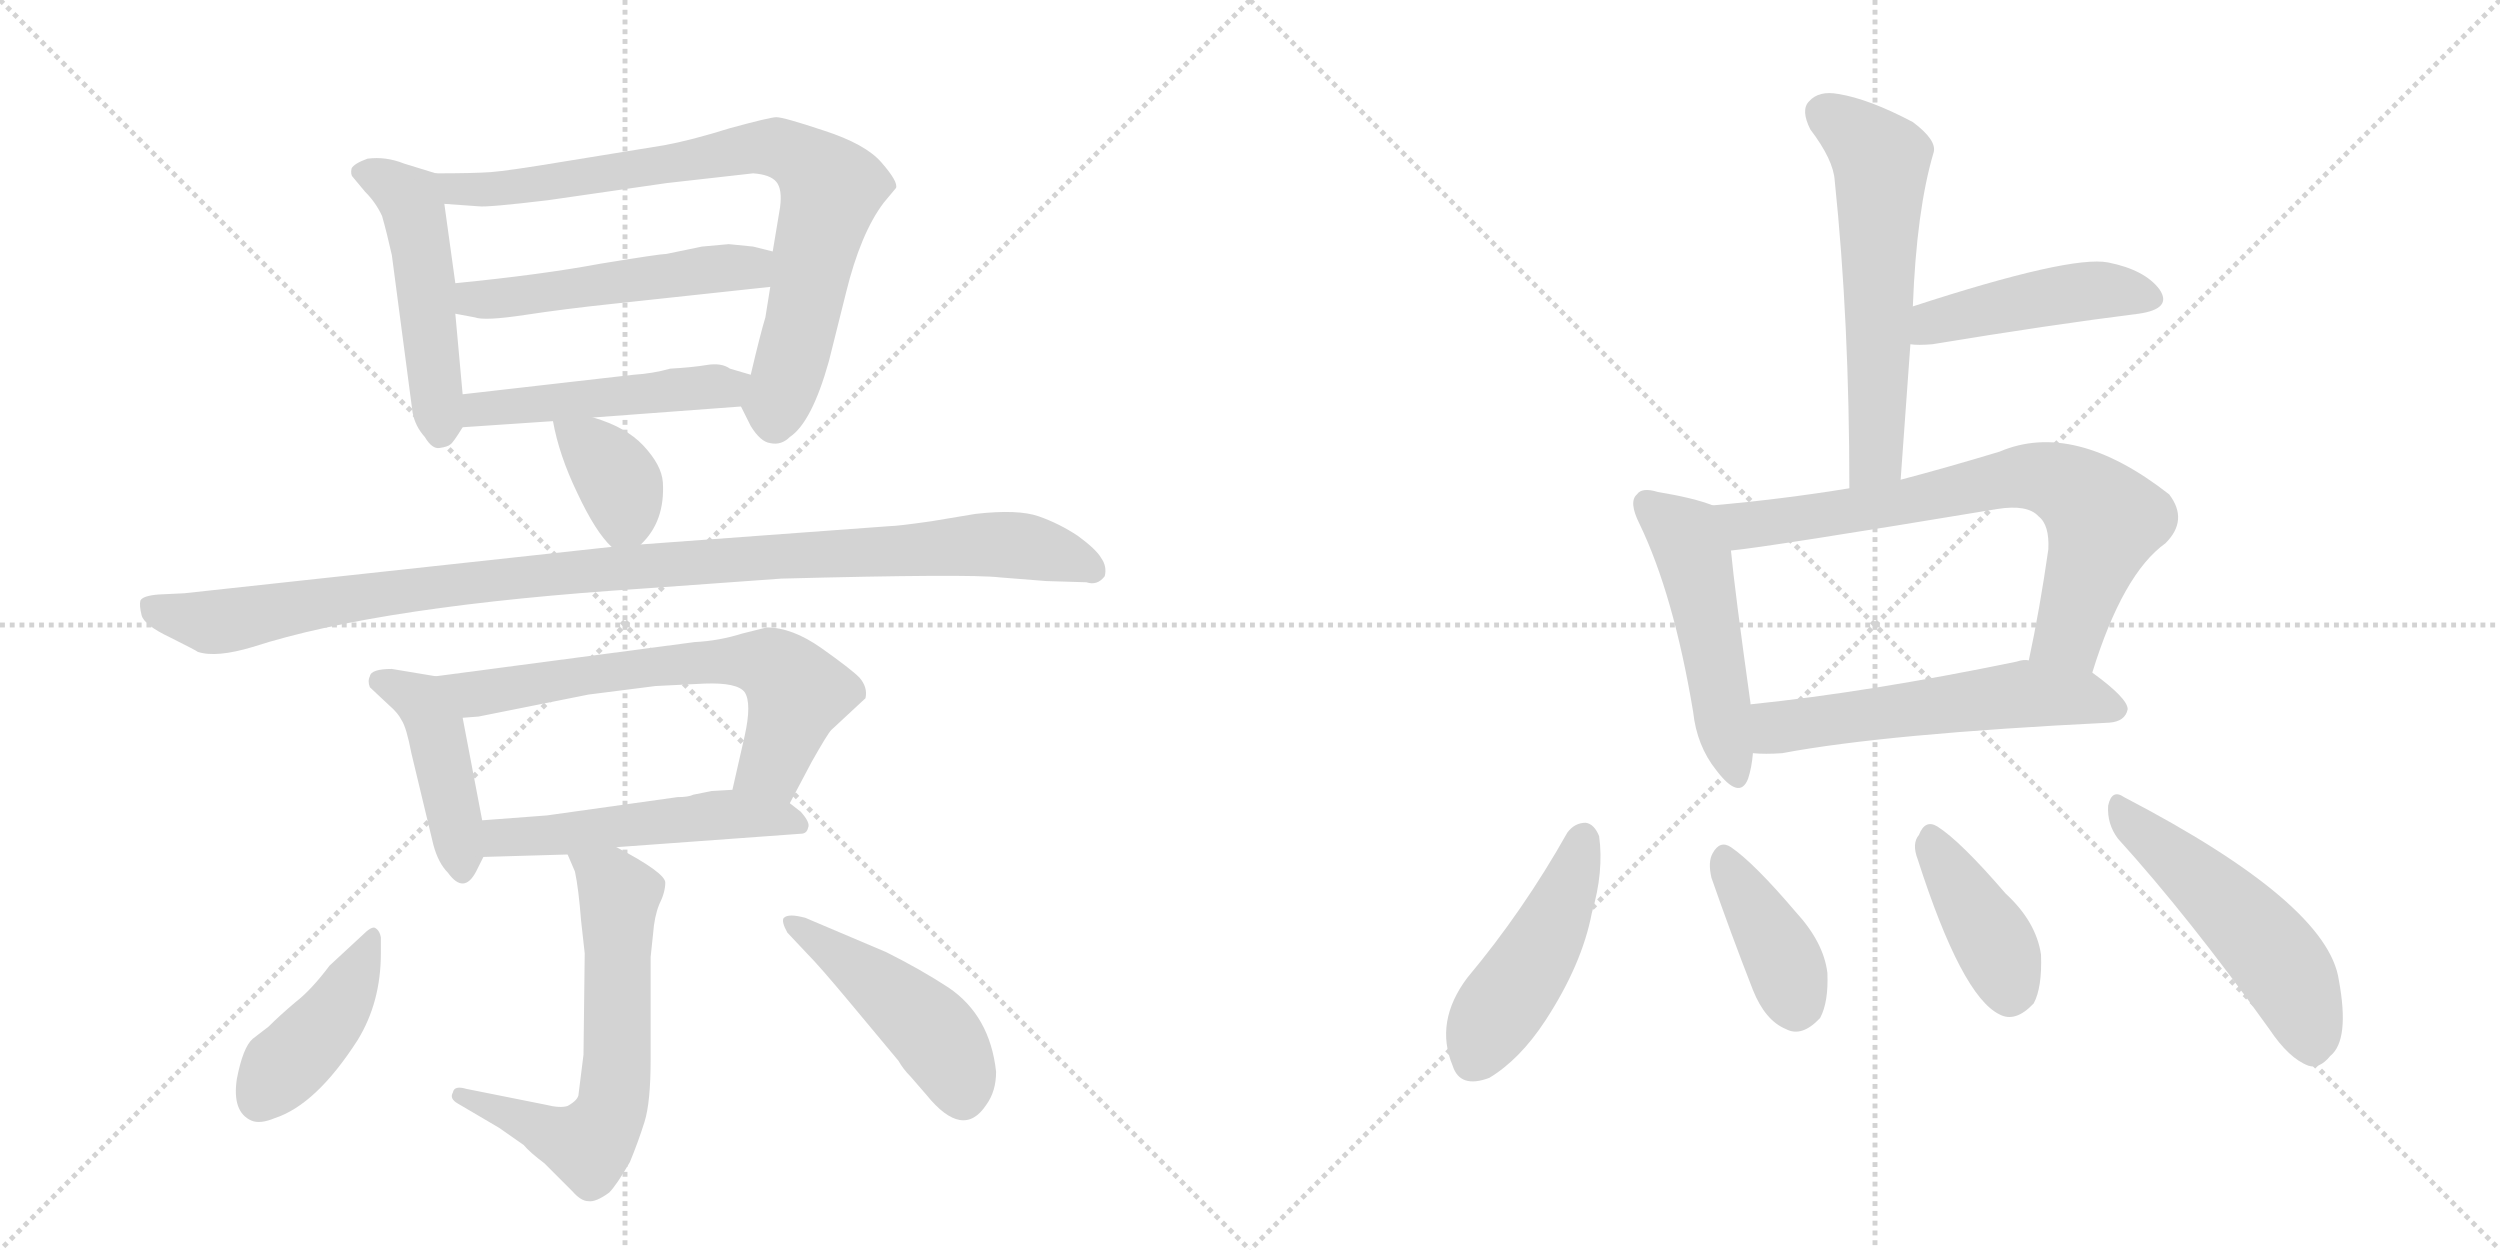 <svg version="1.1" viewBox="0 0 2048 1024" xmlns="http://www.w3.org/2000/svg">
  <g stroke="lightgray" stroke-dasharray="1,1" stroke-width="1" transform="scale(4, 4)">
    <line x1="0" y1="0" x2="256" y2="256"></line>
    <line x1="256" y1="0" x2="0" y2="256"></line>
    <line x1="128" y1="0" x2="128" y2="256"></line>
    <line x1="0" y1="128" x2="256" y2="128"></line>
    <line x1="256" y1="0" x2="512" y2="256"></line>
    <line x1="512" y1="0" x2="256" y2="256"></line>
    <line x1="384" y1="0" x2="384" y2="256"></line>
    <line x1="256" y1="128" x2="512" y2="128"></line>
  </g>
<g transform="scale(1, -1) translate(0, -850)">
   <style type="text/css">
    @keyframes keyframes0 {
      from {
       stroke: black;
       stroke-dashoffset: 492;
       stroke-width: 128;
       }
       62% {
       animation-timing-function: step-end;
       stroke: black;
       stroke-dashoffset: 0;
       stroke-width: 128;
       }
       to {
       stroke: black;
       stroke-width: 1024;
       }
       }
       #make-me-a-hanzi-animation-0 {
         animation: keyframes0 0.65s both;
         animation-delay: 0s;
         animation-timing-function: linear;
       }
    @keyframes keyframes1 {
      from {
       stroke: black;
       stroke-dashoffset: 788;
       stroke-width: 128;
       }
       72% {
       animation-timing-function: step-end;
       stroke: black;
       stroke-dashoffset: 0;
       stroke-width: 128;
       }
       to {
       stroke: black;
       stroke-width: 1024;
       }
       }
       #make-me-a-hanzi-animation-1 {
         animation: keyframes1 0.891s both;
         animation-delay: 0.65s;
         animation-timing-function: linear;
       }
    @keyframes keyframes2 {
      from {
       stroke: black;
       stroke-dashoffset: 510;
       stroke-width: 128;
       }
       62% {
       animation-timing-function: step-end;
       stroke: black;
       stroke-dashoffset: 0;
       stroke-width: 128;
       }
       to {
       stroke: black;
       stroke-width: 1024;
       }
       }
       #make-me-a-hanzi-animation-2 {
         animation: keyframes2 0.665s both;
         animation-delay: 1.542s;
         animation-timing-function: linear;
       }
    @keyframes keyframes3 {
      from {
       stroke: black;
       stroke-dashoffset: 483;
       stroke-width: 128;
       }
       61% {
       animation-timing-function: step-end;
       stroke: black;
       stroke-dashoffset: 0;
       stroke-width: 128;
       }
       to {
       stroke: black;
       stroke-width: 1024;
       }
       }
       #make-me-a-hanzi-animation-3 {
         animation: keyframes3 0.643s both;
         animation-delay: 2.207s;
         animation-timing-function: linear;
       }
    @keyframes keyframes4 {
      from {
       stroke: black;
       stroke-dashoffset: 366;
       stroke-width: 128;
       }
       54% {
       animation-timing-function: step-end;
       stroke: black;
       stroke-dashoffset: 0;
       stroke-width: 128;
       }
       to {
       stroke: black;
       stroke-width: 1024;
       }
       }
       #make-me-a-hanzi-animation-4 {
         animation: keyframes4 0.548s both;
         animation-delay: 2.85s;
         animation-timing-function: linear;
       }
    @keyframes keyframes5 {
      from {
       stroke: black;
       stroke-dashoffset: 1034;
       stroke-width: 128;
       }
       77% {
       animation-timing-function: step-end;
       stroke: black;
       stroke-dashoffset: 0;
       stroke-width: 128;
       }
       to {
       stroke: black;
       stroke-width: 1024;
       }
       }
       #make-me-a-hanzi-animation-5 {
         animation: keyframes5 1.091s both;
         animation-delay: 3.398s;
         animation-timing-function: linear;
       }
    @keyframes keyframes6 {
      from {
       stroke: black;
       stroke-dashoffset: 435;
       stroke-width: 128;
       }
       59% {
       animation-timing-function: step-end;
       stroke: black;
       stroke-dashoffset: 0;
       stroke-width: 128;
       }
       to {
       stroke: black;
       stroke-width: 1024;
       }
       }
       #make-me-a-hanzi-animation-6 {
         animation: keyframes6 0.604s both;
         animation-delay: 4.489s;
         animation-timing-function: linear;
       }
    @keyframes keyframes7 {
      from {
       stroke: black;
       stroke-dashoffset: 650;
       stroke-width: 128;
       }
       68% {
       animation-timing-function: step-end;
       stroke: black;
       stroke-dashoffset: 0;
       stroke-width: 128;
       }
       to {
       stroke: black;
       stroke-width: 1024;
       }
       }
       #make-me-a-hanzi-animation-7 {
         animation: keyframes7 0.779s both;
         animation-delay: 5.093s;
         animation-timing-function: linear;
       }
    @keyframes keyframes8 {
      from {
       stroke: black;
       stroke-dashoffset: 512;
       stroke-width: 128;
       }
       63% {
       animation-timing-function: step-end;
       stroke: black;
       stroke-dashoffset: 0;
       stroke-width: 128;
       }
       to {
       stroke: black;
       stroke-width: 1024;
       }
       }
       #make-me-a-hanzi-animation-8 {
         animation: keyframes8 0.667s both;
         animation-delay: 5.872s;
         animation-timing-function: linear;
       }
    @keyframes keyframes9 {
      from {
       stroke: black;
       stroke-dashoffset: 623;
       stroke-width: 128;
       }
       67% {
       animation-timing-function: step-end;
       stroke: black;
       stroke-dashoffset: 0;
       stroke-width: 128;
       }
       to {
       stroke: black;
       stroke-width: 1024;
       }
       }
       #make-me-a-hanzi-animation-9 {
         animation: keyframes9 0.757s both;
         animation-delay: 6.539s;
         animation-timing-function: linear;
       }
    @keyframes keyframes10 {
      from {
       stroke: black;
       stroke-dashoffset: 421;
       stroke-width: 128;
       }
       58% {
       animation-timing-function: step-end;
       stroke: black;
       stroke-dashoffset: 0;
       stroke-width: 128;
       }
       to {
       stroke: black;
       stroke-width: 1024;
       }
       }
       #make-me-a-hanzi-animation-10 {
         animation: keyframes10 0.593s both;
         animation-delay: 7.296s;
         animation-timing-function: linear;
       }
    @keyframes keyframes11 {
      from {
       stroke: black;
       stroke-dashoffset: 459;
       stroke-width: 128;
       }
       60% {
       animation-timing-function: step-end;
       stroke: black;
       stroke-dashoffset: 0;
       stroke-width: 128;
       }
       to {
       stroke: black;
       stroke-width: 1024;
       }
       }
       #make-me-a-hanzi-animation-11 {
         animation: keyframes11 0.624s both;
         animation-delay: 7.888s;
         animation-timing-function: linear;
       }
    @keyframes keyframes12 {
      from {
       stroke: black;
       stroke-dashoffset: 580;
       stroke-width: 128;
       }
       65% {
       animation-timing-function: step-end;
       stroke: black;
       stroke-dashoffset: 0;
       stroke-width: 128;
       }
       to {
       stroke: black;
       stroke-width: 1024;
       }
       }
       #make-me-a-hanzi-animation-12 {
         animation: keyframes12 0.722s both;
         animation-delay: 8.512s;
         animation-timing-function: linear;
       }
    @keyframes keyframes13 {
      from {
       stroke: black;
       stroke-dashoffset: 452;
       stroke-width: 128;
       }
       60% {
       animation-timing-function: step-end;
       stroke: black;
       stroke-dashoffset: 0;
       stroke-width: 128;
       }
       to {
       stroke: black;
       stroke-width: 1024;
       }
       }
       #make-me-a-hanzi-animation-13 {
         animation: keyframes13 0.618s both;
         animation-delay: 9.234s;
         animation-timing-function: linear;
       }
    @keyframes keyframes14 {
      from {
       stroke: black;
       stroke-dashoffset: 494;
       stroke-width: 128;
       }
       62% {
       animation-timing-function: step-end;
       stroke: black;
       stroke-dashoffset: 0;
       stroke-width: 128;
       }
       to {
       stroke: black;
       stroke-width: 1024;
       }
       }
       #make-me-a-hanzi-animation-14 {
         animation: keyframes14 0.652s both;
         animation-delay: 9.852s;
         animation-timing-function: linear;
       }
    @keyframes keyframes15 {
      from {
       stroke: black;
       stroke-dashoffset: 714;
       stroke-width: 128;
       }
       70% {
       animation-timing-function: step-end;
       stroke: black;
       stroke-dashoffset: 0;
       stroke-width: 128;
       }
       to {
       stroke: black;
       stroke-width: 1024;
       }
       }
       #make-me-a-hanzi-animation-15 {
         animation: keyframes15 0.831s both;
         animation-delay: 10.504s;
         animation-timing-function: linear;
       }
    @keyframes keyframes16 {
      from {
       stroke: black;
       stroke-dashoffset: 558;
       stroke-width: 128;
       }
       64% {
       animation-timing-function: step-end;
       stroke: black;
       stroke-dashoffset: 0;
       stroke-width: 128;
       }
       to {
       stroke: black;
       stroke-width: 1024;
       }
       }
       #make-me-a-hanzi-animation-16 {
         animation: keyframes16 0.704s both;
         animation-delay: 11.335s;
         animation-timing-function: linear;
       }
    @keyframes keyframes17 {
      from {
       stroke: black;
       stroke-dashoffset: 459;
       stroke-width: 128;
       }
       60% {
       animation-timing-function: step-end;
       stroke: black;
       stroke-dashoffset: 0;
       stroke-width: 128;
       }
       to {
       stroke: black;
       stroke-width: 1024;
       }
       }
       #make-me-a-hanzi-animation-17 {
         animation: keyframes17 0.624s both;
         animation-delay: 12.039s;
         animation-timing-function: linear;
       }
    @keyframes keyframes18 {
      from {
       stroke: black;
       stroke-dashoffset: 386;
       stroke-width: 128;
       }
       56% {
       animation-timing-function: step-end;
       stroke: black;
       stroke-dashoffset: 0;
       stroke-width: 128;
       }
       to {
       stroke: black;
       stroke-width: 1024;
       }
       }
       #make-me-a-hanzi-animation-18 {
         animation: keyframes18 0.564s both;
         animation-delay: 12.662s;
         animation-timing-function: linear;
       }
    @keyframes keyframes19 {
      from {
       stroke: black;
       stroke-dashoffset: 398;
       stroke-width: 128;
       }
       56% {
       animation-timing-function: step-end;
       stroke: black;
       stroke-dashoffset: 0;
       stroke-width: 128;
       }
       to {
       stroke: black;
       stroke-width: 1024;
       }
       }
       #make-me-a-hanzi-animation-19 {
         animation: keyframes19 0.574s both;
         animation-delay: 13.227s;
         animation-timing-function: linear;
       }
    @keyframes keyframes20 {
      from {
       stroke: black;
       stroke-dashoffset: 508;
       stroke-width: 128;
       }
       62% {
       animation-timing-function: step-end;
       stroke: black;
       stroke-dashoffset: 0;
       stroke-width: 128;
       }
       to {
       stroke: black;
       stroke-width: 1024;
       }
       }
       #make-me-a-hanzi-animation-20 {
         animation: keyframes20 0.663s both;
         animation-delay: 13.8s;
         animation-timing-function: linear;
       }
</style>
<path d="M 379 527 L 373 593 L 373 618 L 364 683 C 361 707 361 707 357 708 L 331 716 Q 316 722 301 720 Q 290 716 288 712 Q 287 707 289 705 L 299 693 Q 308 684 313 673 Q 317 659 321 641 L 338 512 Q 340 501 348 492 Q 354 482 360 483 Q 367 484 369 486 Q 371 487 379 500 C 381 503 381 503 379 527 Z" fill="lightgray"></path> 
<path d="M 631 615 L 627 590 Q 623 577 615 543 C 608 515 606 519 607 517 L 615 501 Q 623 488 631 487 Q 640 485 647 492 Q 665 504 679 554 L 693 610 Q 705 659 724 684 L 734 696 Q 736 701 722 717 Q 709 732 675 743 Q 642 754 636 754 Q 631 754 598 745 Q 566 735 544 731 L 464 718 Q 416 710 402 709 Q 388 708 357 708 C 327 708 334 685 364 683 L 392 681 Q 399 680 449 686 L 546 700 L 617 708 Q 631 707 636 701 Q 641 695 639 680 L 633 644 L 631 615 Z" fill="lightgray"></path> 
<path d="M 501 601 L 631 615 C 661 618 662 637 633 644 L 617 648 L 597 650 L 575 648 L 546 642 Q 541 642 492 634 Q 444 625 373 618 C 343 615 344 599 373 593 L 389 590 Q 397 587 430 592 Q 463 597 501 601 Z" fill="lightgray"></path> 
<path d="M 615 543 L 598 548 Q 591 553 579 551 Q 567 549 549 548 Q 535 544 519 543 L 379 527 C 349 524 349 498 379 500 L 453 505 L 486 508 L 607 517 C 637 519 644 535 615 543 Z" fill="lightgray"></path> 
<path d="M 525 404 Q 545 423 543 455 Q 542 469 527 485 Q 513 500 486 508 C 457 517 450 519 453 505 Q 458 477 473 446 Q 488 414 501 402 C 512 391 512 391 525 404 Z" fill="lightgray"></path> 
<path d="M 529 368 L 640 376 Q 794 380 819 377 L 857 374 L 890 373 Q 899 370 905 378 Q 907 386 902 393 Q 898 400 883 411 Q 868 421 851 427 Q 834 433 799 429 L 763 423 Q 735 419 729 419 L 525 404 L 501 402 L 151 364 L 130 363 Q 117 362 115 358 Q 114 354 116 346 Q 118 338 139 328 Q 161 317 162 316 Q 177 311 207 320 Q 312 354 529 368 Z" fill="lightgray"></path> 
<path d="M 395 178 L 379 262 C 373 291 373 293 357 296 L 321 302 Q 304 302 303 296 Q 301 292 303 287 L 319 272 Q 326 266 329 260 Q 333 254 337 233 L 355 158 Q 359 143 367 135 Q 380 117 390 136 L 396 148 C 399 155 399 155 395 178 Z" fill="lightgray"></path> 
<path d="M 379 262 L 392 263 L 482 281 L 537 288 L 577 290 Q 604 291 610 283 Q 616 274 610 247 L 600 203 C 593 174 633 165 647 192 L 665 226 Q 678 249 681 252 L 709 278 Q 711 287 704 295 Q 697 302 673 319 Q 649 336 628 336 L 608 331 Q 589 325 569 324 L 357 296 C 327 292 349 260 379 262 Z" fill="lightgray"></path> 
<path d="M 583 202 L 568 199 Q 564 197 555 197 L 448 182 L 395 178 C 365 176 366 147 396 148 L 465 150 L 505 156 L 656 167 Q 661 167 662 172 Q 664 176 656 185 L 647 192 C 631 205 630 205 600 203 L 583 202 Z" fill="lightgray"></path> 
<path d="M 533 66 L 535 85 Q 536 99 540 109 Q 545 119 545 127 Q 545 135 505 156 C 479 170 453 178 465 150 L 471 136 Q 474 122 476 96 L 479 69 L 478 -14 L 474 -46 Q 474 -51 465 -56 Q 459 -58 447 -55 L 382 -42 Q 372 -39 371 -45 Q 368 -50 375 -54 L 409 -74 L 429 -88 Q 434 -94 446 -103 L 469 -126 Q 476 -134 482 -134 Q 488 -135 499 -127 Q 505 -121 516 -102 Q 523 -85 528 -69 Q 533 -53 533 -18 L 533 66 Z" fill="lightgray"></path> 
<path d="M 312 69 L 312 82 Q 311 88 307 90 Q 304 91 297 84 L 270 59 Q 255 39 242 29 Q 229 18 220 9 L 207 -1 Q 199 -8 194 -34 Q 190 -61 206 -68 Q 213 -71 225 -66 Q 259 -55 293 -2 Q 312 29 312 69 Z" fill="lightgray"></path> 
<path d="M 645 86 L 661 69 Q 671 59 696 29 L 736 -19 Q 740 -26 746 -32 L 759 -47 Q 789 -84 808 -55 Q 816 -44 816 -28 Q 811 18 777 41 Q 754 56 726 70 L 660 98 Q 646 102 642 98 Q 640 95 645 86 Z" fill="lightgray"></path> 
<path d="M 1557 457 Q 1561 514 1565 568 L 1567 599 Q 1570 678 1584 725 Q 1587 735 1567 750 Q 1531 769 1506 773 Q 1490 776 1482 767 Q 1475 760 1483 744 Q 1502 719 1503 702 Q 1515 587 1515 450 C 1515 420 1555 427 1557 457 Z" fill="lightgray"></path> 
<path d="M 1565 568 Q 1571 567 1583 568 Q 1680 584 1752 593 Q 1780 597 1769 613 Q 1757 629 1727 635 Q 1696 641 1567 599 C 1538 590 1535 570 1565 568 Z" fill="lightgray"></path> 
<path d="M 1403 436 Q 1388 442 1358 447 Q 1345 451 1341 445 Q 1334 439 1343 421 Q 1371 363 1387 267 Q 1390 239 1406 219 Q 1425 194 1432 212 Q 1435 221 1436 233 L 1434 273 L 1434 274 Q 1421 367 1418 399 C 1415 429 1415 432 1403 436 Z" fill="lightgray"></path> 
<path d="M 1714 299 Q 1739 380 1774 405 Q 1793 424 1777 445 Q 1699 506 1638 480 Q 1595 467 1557 457 L 1515 450 Q 1460 441 1403 436 C 1373 433 1388 395 1418 399 Q 1449 402 1636 433 Q 1661 437 1670 427 Q 1679 420 1678 400 Q 1671 351 1662 309 C 1656 280 1705 270 1714 299 Z" fill="lightgray"></path> 
<path d="M 1436 233 Q 1446 232 1460 233 Q 1545 249 1728 258 Q 1741 259 1743 269 Q 1743 278 1714 299 L 1662 309 Q 1658 310 1652 308 Q 1531 283 1434 273 C 1404 270 1406 234 1436 233 Z" fill="lightgray"></path> 
<path d="M 1284 168 Q 1248 104 1202 49 Q 1175 13 1190 -23 Q 1196 -42 1220 -33 Q 1245 -18 1266 14 Q 1296 60 1304 102 Q 1314 136 1310 165 Q 1306 175 1299 176 Q 1290 176 1284 168 Z" fill="lightgray"></path> 
<path d="M 1402 131 Q 1418 85 1436 39 Q 1446 14 1463 7 Q 1476 0 1491 16 Q 1498 29 1497 53 Q 1494 78 1471 103 Q 1437 143 1418 156 Q 1409 162 1403 151 Q 1399 144 1402 131 Z" fill="lightgray"></path> 
<path d="M 1571 146 Q 1607 34 1638 19 Q 1651 12 1666 28 Q 1673 41 1672 68 Q 1668 95 1643 118 Q 1606 161 1587 173 Q 1577 179 1572 166 Q 1566 159 1571 146 Z" fill="lightgray"></path> 
<path d="M 1735 163 Q 1793 99 1859 7 Q 1875 -17 1891 -23 Q 1900 -26 1909 -15 Q 1925 -2 1916 47 Q 1907 110 1740 197 Q 1730 204 1727 190 Q 1726 175 1735 163 Z" fill="lightgray"></path> 
      <clipPath id="make-me-a-hanzi-clip-0">
      <path d="M 379 527 L 373 593 L 373 618 L 364 683 C 361 707 361 707 357 708 L 331 716 Q 316 722 301 720 Q 290 716 288 712 Q 287 707 289 705 L 299 693 Q 308 684 313 673 Q 317 659 321 641 L 338 512 Q 340 501 348 492 Q 354 482 360 483 Q 367 484 369 486 Q 371 487 379 500 C 381 503 381 503 379 527 Z" fill="lightgray"></path>
      </clipPath>
      <path clip-path="url(#make-me-a-hanzi-clip-0)" d="M 298 710 L 338 682 L 361 496 " fill="none" id="make-me-a-hanzi-animation-0" stroke-dasharray="364 728" stroke-linecap="round"></path>

      <clipPath id="make-me-a-hanzi-clip-1">
      <path d="M 631 615 L 627 590 Q 623 577 615 543 C 608 515 606 519 607 517 L 615 501 Q 623 488 631 487 Q 640 485 647 492 Q 665 504 679 554 L 693 610 Q 705 659 724 684 L 734 696 Q 736 701 722 717 Q 709 732 675 743 Q 642 754 636 754 Q 631 754 598 745 Q 566 735 544 731 L 464 718 Q 416 710 402 709 Q 388 708 357 708 C 327 708 334 685 364 683 L 392 681 Q 399 680 449 686 L 546 700 L 617 708 Q 631 707 636 701 Q 641 695 639 680 L 633 644 L 631 615 Z" fill="lightgray"></path>
      </clipPath>
      <path clip-path="url(#make-me-a-hanzi-clip-1)" d="M 366 704 L 374 695 L 436 698 L 612 729 L 636 729 L 657 720 L 681 696 L 635 503 " fill="none" id="make-me-a-hanzi-animation-1" stroke-dasharray="660 1320" stroke-linecap="round"></path>

      <clipPath id="make-me-a-hanzi-clip-2">
      <path d="M 501 601 L 631 615 C 661 618 662 637 633 644 L 617 648 L 597 650 L 575 648 L 546 642 Q 541 642 492 634 Q 444 625 373 618 C 343 615 344 599 373 593 L 389 590 Q 397 587 430 592 Q 463 597 501 601 Z" fill="lightgray"></path>
      </clipPath>
      <path clip-path="url(#make-me-a-hanzi-clip-2)" d="M 378 599 L 388 605 L 615 631 L 627 637 " fill="none" id="make-me-a-hanzi-animation-2" stroke-dasharray="382 764" stroke-linecap="round"></path>

      <clipPath id="make-me-a-hanzi-clip-3">
      <path d="M 615 543 L 598 548 Q 591 553 579 551 Q 567 549 549 548 Q 535 544 519 543 L 379 527 C 349 524 349 498 379 500 L 453 505 L 486 508 L 607 517 C 637 519 644 535 615 543 Z" fill="lightgray"></path>
      </clipPath>
      <path clip-path="url(#make-me-a-hanzi-clip-3)" d="M 386 507 L 404 517 L 595 532 L 609 538 " fill="none" id="make-me-a-hanzi-animation-3" stroke-dasharray="355 710" stroke-linecap="round"></path>

      <clipPath id="make-me-a-hanzi-clip-4">
      <path d="M 525 404 Q 545 423 543 455 Q 542 469 527 485 Q 513 500 486 508 C 457 517 450 519 453 505 Q 458 477 473 446 Q 488 414 501 402 C 512 391 512 391 525 404 Z" fill="lightgray"></path>
      </clipPath>
      <path clip-path="url(#make-me-a-hanzi-clip-4)" d="M 459 499 L 483 485 L 505 459 L 512 432 L 506 413 " fill="none" id="make-me-a-hanzi-animation-4" stroke-dasharray="238 476" stroke-linecap="round"></path>

      <clipPath id="make-me-a-hanzi-clip-5">
      <path d="M 529 368 L 640 376 Q 794 380 819 377 L 857 374 L 890 373 Q 899 370 905 378 Q 907 386 902 393 Q 898 400 883 411 Q 868 421 851 427 Q 834 433 799 429 L 763 423 Q 735 419 729 419 L 525 404 L 501 402 L 151 364 L 130 363 Q 117 362 115 358 Q 114 354 116 346 Q 118 338 139 328 Q 161 317 162 316 Q 177 311 207 320 Q 312 354 529 368 Z" fill="lightgray"></path>
      </clipPath>
      <path clip-path="url(#make-me-a-hanzi-clip-5)" d="M 125 353 L 171 340 L 450 380 L 809 404 L 847 401 L 895 384 " fill="none" id="make-me-a-hanzi-animation-5" stroke-dasharray="906 1812" stroke-linecap="round"></path>

      <clipPath id="make-me-a-hanzi-clip-6">
      <path d="M 395 178 L 379 262 C 373 291 373 293 357 296 L 321 302 Q 304 302 303 296 Q 301 292 303 287 L 319 272 Q 326 266 329 260 Q 333 254 337 233 L 355 158 Q 359 143 367 135 Q 380 117 390 136 L 396 148 C 399 155 399 155 395 178 Z" fill="lightgray"></path>
      </clipPath>
      <path clip-path="url(#make-me-a-hanzi-clip-6)" d="M 312 292 L 344 276 L 356 255 L 378 138 " fill="none" id="make-me-a-hanzi-animation-6" stroke-dasharray="307 614" stroke-linecap="round"></path>

      <clipPath id="make-me-a-hanzi-clip-7">
      <path d="M 379 262 L 392 263 L 482 281 L 537 288 L 577 290 Q 604 291 610 283 Q 616 274 610 247 L 600 203 C 593 174 633 165 647 192 L 665 226 Q 678 249 681 252 L 709 278 Q 711 287 704 295 Q 697 302 673 319 Q 649 336 628 336 L 608 331 Q 589 325 569 324 L 357 296 C 327 292 349 260 379 262 Z" fill="lightgray"></path>
      </clipPath>
      <path clip-path="url(#make-me-a-hanzi-clip-7)" d="M 365 293 L 389 281 L 548 306 L 630 306 L 653 283 L 633 223 L 608 209 " fill="none" id="make-me-a-hanzi-animation-7" stroke-dasharray="522 1044" stroke-linecap="round"></path>

      <clipPath id="make-me-a-hanzi-clip-8">
      <path d="M 583 202 L 568 199 Q 564 197 555 197 L 448 182 L 395 178 C 365 176 366 147 396 148 L 465 150 L 505 156 L 656 167 Q 661 167 662 172 Q 664 176 656 185 L 647 192 C 631 205 630 205 600 203 L 583 202 Z" fill="lightgray"></path>
      </clipPath>
      <path clip-path="url(#make-me-a-hanzi-clip-8)" d="M 402 171 L 411 164 L 469 167 L 597 183 L 654 176 " fill="none" id="make-me-a-hanzi-animation-8" stroke-dasharray="384 768" stroke-linecap="round"></path>

      <clipPath id="make-me-a-hanzi-clip-9">
      <path d="M 533 66 L 535 85 Q 536 99 540 109 Q 545 119 545 127 Q 545 135 505 156 C 479 170 453 178 465 150 L 471 136 Q 474 122 476 96 L 479 69 L 478 -14 L 474 -46 Q 474 -51 465 -56 Q 459 -58 447 -55 L 382 -42 Q 372 -39 371 -45 Q 368 -50 375 -54 L 409 -74 L 429 -88 Q 434 -94 446 -103 L 469 -126 Q 476 -134 482 -134 Q 488 -135 499 -127 Q 505 -121 516 -102 Q 523 -85 528 -69 Q 533 -53 533 -18 L 533 66 Z" fill="lightgray"></path>
      </clipPath>
      <path clip-path="url(#make-me-a-hanzi-clip-9)" d="M 473 145 L 508 117 L 506 -11 L 498 -65 L 482 -88 L 378 -47 " fill="none" id="make-me-a-hanzi-animation-9" stroke-dasharray="495 990" stroke-linecap="round"></path>

      <clipPath id="make-me-a-hanzi-clip-10">
      <path d="M 312 69 L 312 82 Q 311 88 307 90 Q 304 91 297 84 L 270 59 Q 255 39 242 29 Q 229 18 220 9 L 207 -1 Q 199 -8 194 -34 Q 190 -61 206 -68 Q 213 -71 225 -66 Q 259 -55 293 -2 Q 312 29 312 69 Z" fill="lightgray"></path>
      </clipPath>
      <path clip-path="url(#make-me-a-hanzi-clip-10)" d="M 304 83 L 272 17 L 230 -25 L 212 -52 " fill="none" id="make-me-a-hanzi-animation-10" stroke-dasharray="293 586" stroke-linecap="round"></path>

      <clipPath id="make-me-a-hanzi-clip-11">
      <path d="M 645 86 L 661 69 Q 671 59 696 29 L 736 -19 Q 740 -26 746 -32 L 759 -47 Q 789 -84 808 -55 Q 816 -44 816 -28 Q 811 18 777 41 Q 754 56 726 70 L 660 98 Q 646 102 642 98 Q 640 95 645 86 Z" fill="lightgray"></path>
      </clipPath>
      <path clip-path="url(#make-me-a-hanzi-clip-11)" d="M 647 93 L 753 16 L 781 -21 L 788 -46 " fill="none" id="make-me-a-hanzi-animation-11" stroke-dasharray="331 662" stroke-linecap="round"></path>

      <clipPath id="make-me-a-hanzi-clip-12">
      <path d="M 1557 457 Q 1561 514 1565 568 L 1567 599 Q 1570 678 1584 725 Q 1587 735 1567 750 Q 1531 769 1506 773 Q 1490 776 1482 767 Q 1475 760 1483 744 Q 1502 719 1503 702 Q 1515 587 1515 450 C 1515 420 1555 427 1557 457 Z" fill="lightgray"></path>
      </clipPath>
      <path clip-path="url(#make-me-a-hanzi-clip-12)" d="M 1495 757 L 1533 728 L 1541 715 L 1538 483 L 1521 459 " fill="none" id="make-me-a-hanzi-animation-12" stroke-dasharray="452 904" stroke-linecap="round"></path>

      <clipPath id="make-me-a-hanzi-clip-13">
      <path d="M 1565 568 Q 1571 567 1583 568 Q 1680 584 1752 593 Q 1780 597 1769 613 Q 1757 629 1727 635 Q 1696 641 1567 599 C 1538 590 1535 570 1565 568 Z" fill="lightgray"></path>
      </clipPath>
      <path clip-path="url(#make-me-a-hanzi-clip-13)" d="M 1569 576 L 1585 587 L 1676 607 L 1729 612 L 1758 605 " fill="none" id="make-me-a-hanzi-animation-13" stroke-dasharray="324 648" stroke-linecap="round"></path>

      <clipPath id="make-me-a-hanzi-clip-14">
      <path d="M 1403 436 Q 1388 442 1358 447 Q 1345 451 1341 445 Q 1334 439 1343 421 Q 1371 363 1387 267 Q 1390 239 1406 219 Q 1425 194 1432 212 Q 1435 221 1436 233 L 1434 273 L 1434 274 Q 1421 367 1418 399 C 1415 429 1415 432 1403 436 Z" fill="lightgray"></path>
      </clipPath>
      <path clip-path="url(#make-me-a-hanzi-clip-14)" d="M 1349 437 L 1380 412 L 1387 394 L 1420 218 " fill="none" id="make-me-a-hanzi-animation-14" stroke-dasharray="366 732" stroke-linecap="round"></path>

      <clipPath id="make-me-a-hanzi-clip-15">
      <path d="M 1714 299 Q 1739 380 1774 405 Q 1793 424 1777 445 Q 1699 506 1638 480 Q 1595 467 1557 457 L 1515 450 Q 1460 441 1403 436 C 1373 433 1388 395 1418 399 Q 1449 402 1636 433 Q 1661 437 1670 427 Q 1679 420 1678 400 Q 1671 351 1662 309 C 1656 280 1705 270 1714 299 Z" fill="lightgray"></path>
      </clipPath>
      <path clip-path="url(#make-me-a-hanzi-clip-15)" d="M 1411 432 L 1432 420 L 1572 440 L 1653 459 L 1684 456 L 1724 424 L 1695 331 L 1670 315 " fill="none" id="make-me-a-hanzi-animation-15" stroke-dasharray="586 1172" stroke-linecap="round"></path>

      <clipPath id="make-me-a-hanzi-clip-16">
      <path d="M 1436 233 Q 1446 232 1460 233 Q 1545 249 1728 258 Q 1741 259 1743 269 Q 1743 278 1714 299 L 1662 309 Q 1658 310 1652 308 Q 1531 283 1434 273 C 1404 270 1406 234 1436 233 Z" fill="lightgray"></path>
      </clipPath>
      <path clip-path="url(#make-me-a-hanzi-clip-16)" d="M 1442 240 L 1455 254 L 1649 281 L 1703 279 L 1734 269 " fill="none" id="make-me-a-hanzi-animation-16" stroke-dasharray="430 860" stroke-linecap="round"></path>

      <clipPath id="make-me-a-hanzi-clip-17">
      <path d="M 1284 168 Q 1248 104 1202 49 Q 1175 13 1190 -23 Q 1196 -42 1220 -33 Q 1245 -18 1266 14 Q 1296 60 1304 102 Q 1314 136 1310 165 Q 1306 175 1299 176 Q 1290 176 1284 168 Z" fill="lightgray"></path>
      </clipPath>
      <path clip-path="url(#make-me-a-hanzi-clip-17)" d="M 1298 164 L 1271 89 L 1222 15 L 1209 -17 " fill="none" id="make-me-a-hanzi-animation-17" stroke-dasharray="331 662" stroke-linecap="round"></path>

      <clipPath id="make-me-a-hanzi-clip-18">
      <path d="M 1402 131 Q 1418 85 1436 39 Q 1446 14 1463 7 Q 1476 0 1491 16 Q 1498 29 1497 53 Q 1494 78 1471 103 Q 1437 143 1418 156 Q 1409 162 1403 151 Q 1399 144 1402 131 Z" fill="lightgray"></path>
      </clipPath>
      <path clip-path="url(#make-me-a-hanzi-clip-18)" d="M 1414 144 L 1459 68 L 1472 28 " fill="none" id="make-me-a-hanzi-animation-18" stroke-dasharray="258 516" stroke-linecap="round"></path>

      <clipPath id="make-me-a-hanzi-clip-19">
      <path d="M 1571 146 Q 1607 34 1638 19 Q 1651 12 1666 28 Q 1673 41 1672 68 Q 1668 95 1643 118 Q 1606 161 1587 173 Q 1577 179 1572 166 Q 1566 159 1571 146 Z" fill="lightgray"></path>
      </clipPath>
      <path clip-path="url(#make-me-a-hanzi-clip-19)" d="M 1581 165 L 1632 81 L 1647 40 " fill="none" id="make-me-a-hanzi-animation-19" stroke-dasharray="270 540" stroke-linecap="round"></path>

      <clipPath id="make-me-a-hanzi-clip-20">
      <path d="M 1735 163 Q 1793 99 1859 7 Q 1875 -17 1891 -23 Q 1900 -26 1909 -15 Q 1925 -2 1916 47 Q 1907 110 1740 197 Q 1730 204 1727 190 Q 1726 175 1735 163 Z" fill="lightgray"></path>
      </clipPath>
      <path clip-path="url(#make-me-a-hanzi-clip-20)" d="M 1739 184 L 1860 71 L 1884 32 L 1895 -7 " fill="none" id="make-me-a-hanzi-animation-20" stroke-dasharray="380 760" stroke-linecap="round"></path>

</g>
</svg>
